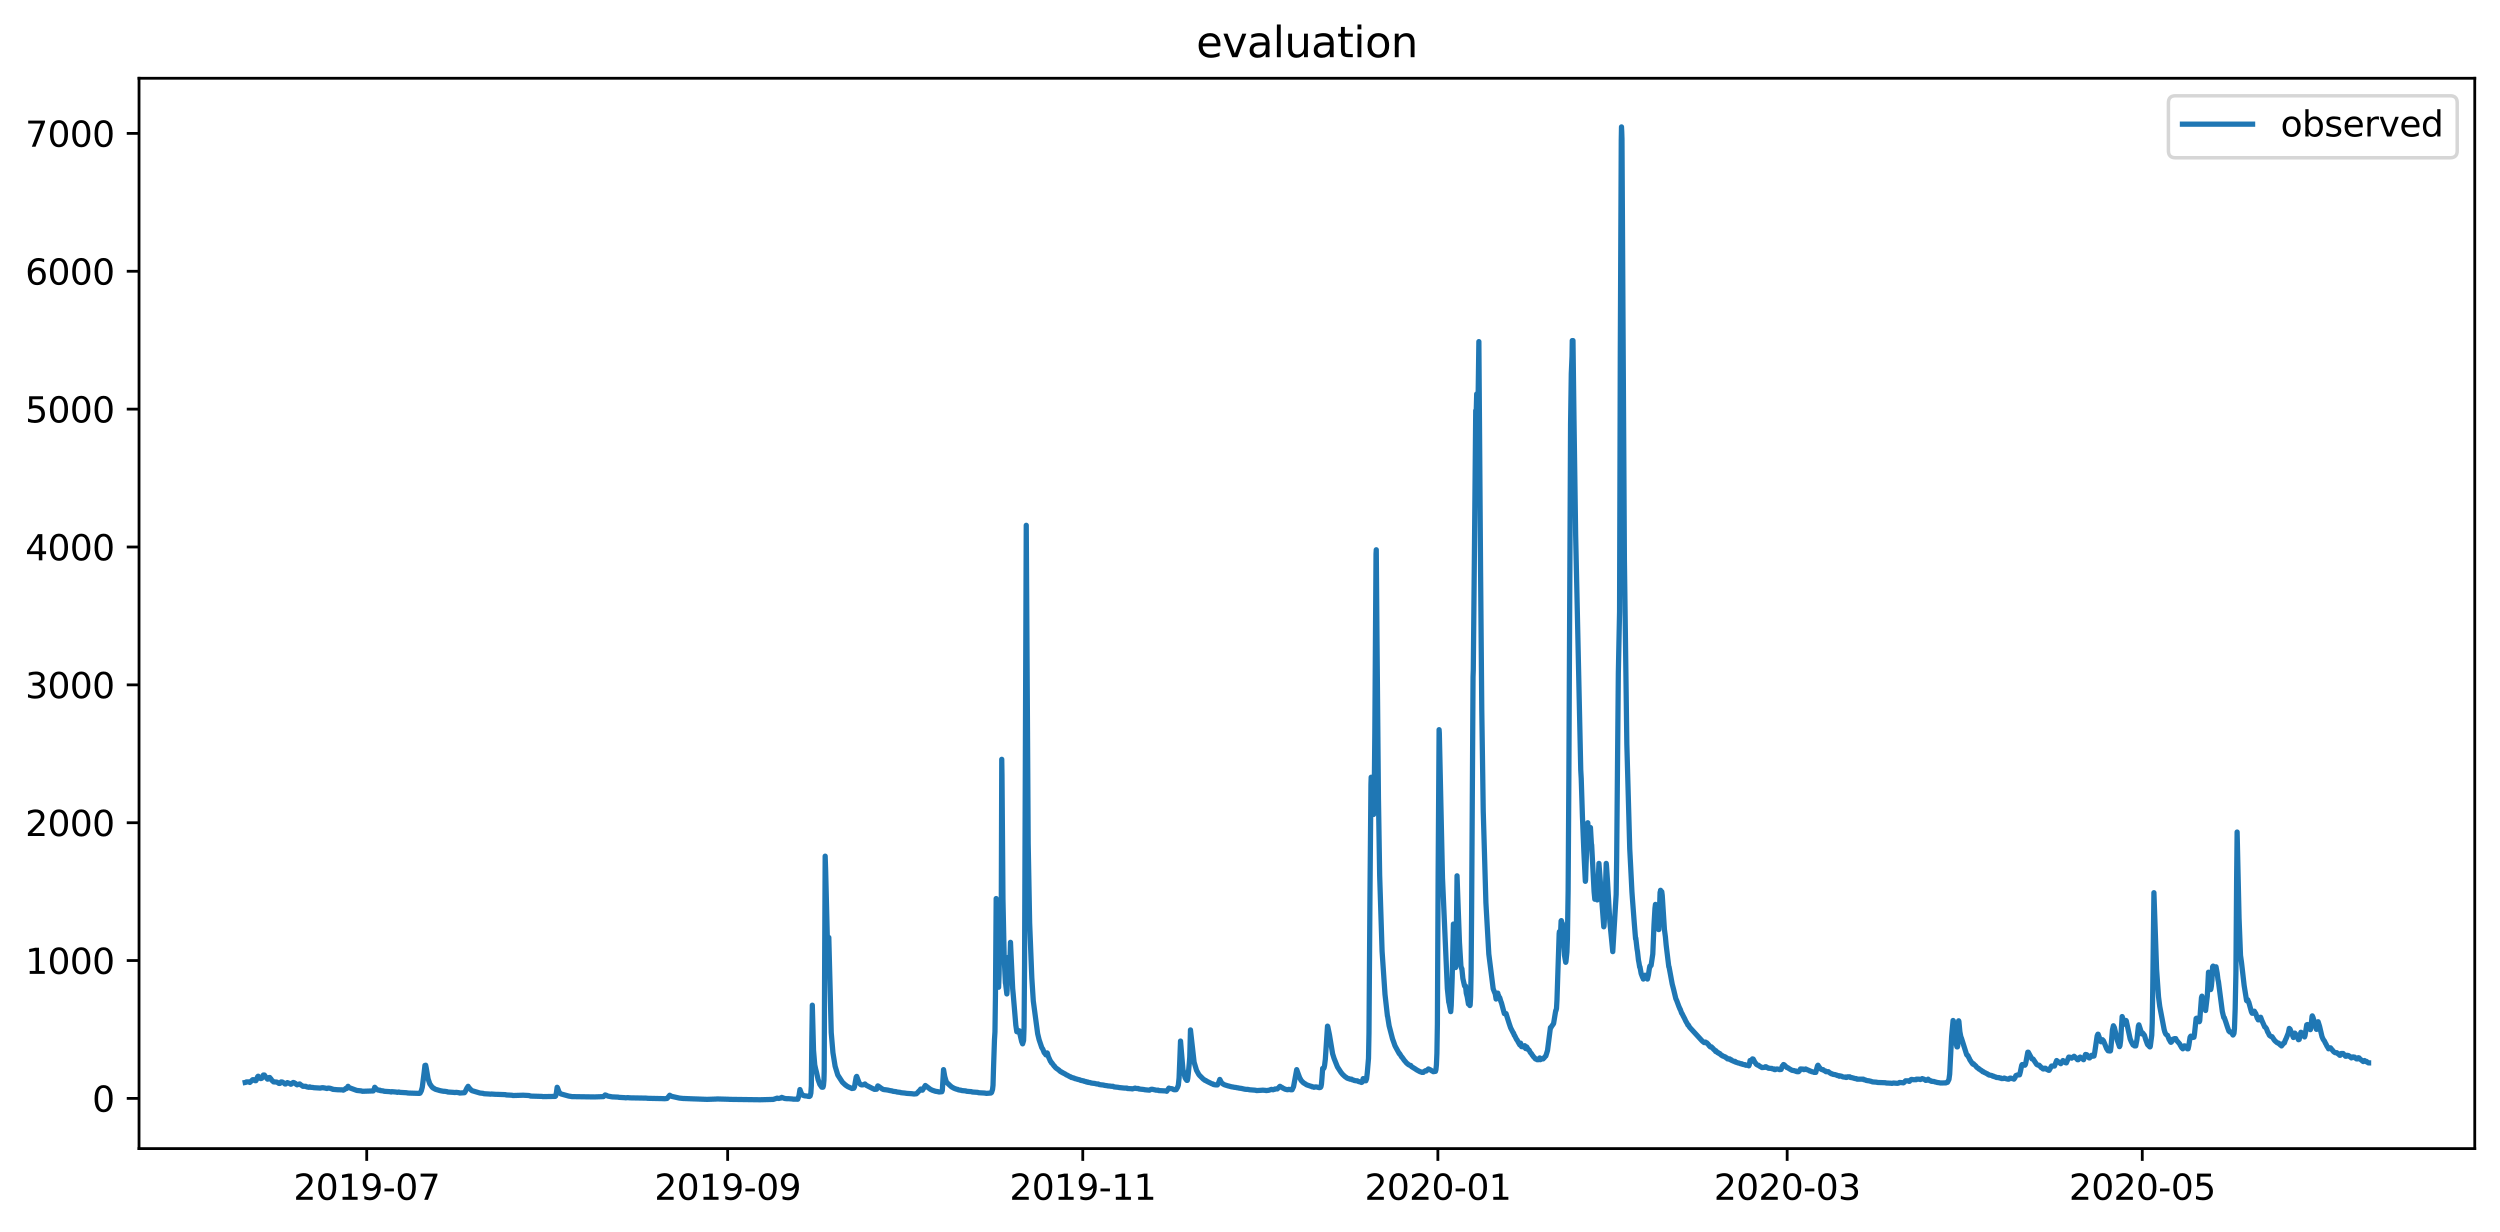 <?xml version="1.0" encoding="utf-8" standalone="no"?>
<!DOCTYPE svg PUBLIC "-//W3C//DTD SVG 1.1//EN"
  "http://www.w3.org/Graphics/SVG/1.1/DTD/svg11.dtd">
<svg xmlns:xlink="http://www.w3.org/1999/xlink" width="712.96pt" height="351.436pt" viewBox="0 0 712.96 351.436" xmlns="http://www.w3.org/2000/svg" version="1.1">
 <defs>
  <style type="text/css">*{stroke-linejoin: round; stroke-linecap: butt}</style>
 </defs>
 <g id="figure_1">
  <g id="patch_1">
   <path d="M 0 351.436 
L 712.96 351.436 
L 712.96 0 
L 0 0 
z
" style="fill: #ffffff"/>
  </g>
  <g id="axes_1">
   <g id="patch_2">
    <path d="M 39.65 327.558 
L 705.76 327.558 
L 705.76 22.318 
L 39.65 22.318 
z
" style="fill: #ffffff"/>
   </g>
   <g id="matplotlib.axis_1">
    <g id="xtick_1">
     <g id="line2d_1">
      <defs>
       <path id="m4949454d71" d="M 0 0 
L 0 3.5 
" style="stroke: #000000; stroke-width: 0.8"/>
      </defs>
      <g>
       <use xlink:href="#m4949454d71" x="104.584" y="327.558" style="stroke: #000000; stroke-width: 0.8"/>
      </g>
     </g>
     <g id="text_1">
      <!-- 2019-07 -->
      <g transform="translate(83.693 342.157) scale(0.1 -0.1)">
       <defs>
        <path id="DejaVuSans-32" d="M 1228 531 
L 3431 531 
L 3431 0 
L 469 0 
L 469 531 
Q 828 903 1448 1529 
Q 2069 2156 2228 2338 
Q 2531 2678 2651 2914 
Q 2772 3150 2772 3378 
Q 2772 3750 2511 3984 
Q 2250 4219 1831 4219 
Q 1534 4219 1204 4116 
Q 875 4013 500 3803 
L 500 4441 
Q 881 4594 1212 4672 
Q 1544 4750 1819 4750 
Q 2544 4750 2975 4387 
Q 3406 4025 3406 3419 
Q 3406 3131 3298 2873 
Q 3191 2616 2906 2266 
Q 2828 2175 2409 1742 
Q 1991 1309 1228 531 
z
" transform="scale(0.016)"/>
        <path id="DejaVuSans-30" d="M 2034 4250 
Q 1547 4250 1301 3770 
Q 1056 3291 1056 2328 
Q 1056 1369 1301 889 
Q 1547 409 2034 409 
Q 2525 409 2770 889 
Q 3016 1369 3016 2328 
Q 3016 3291 2770 3770 
Q 2525 4250 2034 4250 
z
M 2034 4750 
Q 2819 4750 3233 4129 
Q 3647 3509 3647 2328 
Q 3647 1150 3233 529 
Q 2819 -91 2034 -91 
Q 1250 -91 836 529 
Q 422 1150 422 2328 
Q 422 3509 836 4129 
Q 1250 4750 2034 4750 
z
" transform="scale(0.016)"/>
        <path id="DejaVuSans-31" d="M 794 531 
L 1825 531 
L 1825 4091 
L 703 3866 
L 703 4441 
L 1819 4666 
L 2450 4666 
L 2450 531 
L 3481 531 
L 3481 0 
L 794 0 
L 794 531 
z
" transform="scale(0.016)"/>
        <path id="DejaVuSans-39" d="M 703 97 
L 703 672 
Q 941 559 1184 500 
Q 1428 441 1663 441 
Q 2288 441 2617 861 
Q 2947 1281 2994 2138 
Q 2813 1869 2534 1725 
Q 2256 1581 1919 1581 
Q 1219 1581 811 2004 
Q 403 2428 403 3163 
Q 403 3881 828 4315 
Q 1253 4750 1959 4750 
Q 2769 4750 3195 4129 
Q 3622 3509 3622 2328 
Q 3622 1225 3098 567 
Q 2575 -91 1691 -91 
Q 1453 -91 1209 -44 
Q 966 3 703 97 
z
M 1959 2075 
Q 2384 2075 2632 2365 
Q 2881 2656 2881 3163 
Q 2881 3666 2632 3958 
Q 2384 4250 1959 4250 
Q 1534 4250 1286 3958 
Q 1038 3666 1038 3163 
Q 1038 2656 1286 2365 
Q 1534 2075 1959 2075 
z
" transform="scale(0.016)"/>
        <path id="DejaVuSans-2d" d="M 313 2009 
L 1997 2009 
L 1997 1497 
L 313 1497 
L 313 2009 
z
" transform="scale(0.016)"/>
        <path id="DejaVuSans-37" d="M 525 4666 
L 3525 4666 
L 3525 4397 
L 1831 0 
L 1172 0 
L 2766 4134 
L 525 4134 
L 525 4666 
z
" transform="scale(0.016)"/>
       </defs>
       <use xlink:href="#DejaVuSans-32"/>
       <use xlink:href="#DejaVuSans-30" x="63.623"/>
       <use xlink:href="#DejaVuSans-31" x="127.246"/>
       <use xlink:href="#DejaVuSans-39" x="190.869"/>
       <use xlink:href="#DejaVuSans-2d" x="254.492"/>
       <use xlink:href="#DejaVuSans-30" x="290.576"/>
       <use xlink:href="#DejaVuSans-37" x="354.199"/>
      </g>
     </g>
    </g>
    <g id="xtick_2">
     <g id="line2d_2">
      <g>
       <use xlink:href="#m4949454d71" x="207.516" y="327.558" style="stroke: #000000; stroke-width: 0.8"/>
      </g>
     </g>
     <g id="text_2">
      <!-- 2019-09 -->
      <g transform="translate(186.625 342.157) scale(0.1 -0.1)">
       <use xlink:href="#DejaVuSans-32"/>
       <use xlink:href="#DejaVuSans-30" x="63.623"/>
       <use xlink:href="#DejaVuSans-31" x="127.246"/>
       <use xlink:href="#DejaVuSans-39" x="190.869"/>
       <use xlink:href="#DejaVuSans-2d" x="254.492"/>
       <use xlink:href="#DejaVuSans-30" x="290.576"/>
       <use xlink:href="#DejaVuSans-39" x="354.199"/>
      </g>
     </g>
    </g>
    <g id="xtick_3">
     <g id="line2d_3">
      <g>
       <use xlink:href="#m4949454d71" x="308.788" y="327.558" style="stroke: #000000; stroke-width: 0.8"/>
      </g>
     </g>
     <g id="text_3">
      <!-- 2019-11 -->
      <g transform="translate(287.896 342.157) scale(0.1 -0.1)">
       <use xlink:href="#DejaVuSans-32"/>
       <use xlink:href="#DejaVuSans-30" x="63.623"/>
       <use xlink:href="#DejaVuSans-31" x="127.246"/>
       <use xlink:href="#DejaVuSans-39" x="190.869"/>
       <use xlink:href="#DejaVuSans-2d" x="254.492"/>
       <use xlink:href="#DejaVuSans-31" x="290.576"/>
       <use xlink:href="#DejaVuSans-31" x="354.199"/>
      </g>
     </g>
    </g>
    <g id="xtick_4">
     <g id="line2d_4">
      <g>
       <use xlink:href="#m4949454d71" x="410.059" y="327.558" style="stroke: #000000; stroke-width: 0.8"/>
      </g>
     </g>
     <g id="text_4">
      <!-- 2020-01 -->
      <g transform="translate(389.168 342.157) scale(0.1 -0.1)">
       <use xlink:href="#DejaVuSans-32"/>
       <use xlink:href="#DejaVuSans-30" x="63.623"/>
       <use xlink:href="#DejaVuSans-32" x="127.246"/>
       <use xlink:href="#DejaVuSans-30" x="190.869"/>
       <use xlink:href="#DejaVuSans-2d" x="254.492"/>
       <use xlink:href="#DejaVuSans-30" x="290.576"/>
       <use xlink:href="#DejaVuSans-31" x="354.199"/>
      </g>
     </g>
    </g>
    <g id="xtick_5">
     <g id="line2d_5">
      <g>
       <use xlink:href="#m4949454d71" x="509.671" y="327.558" style="stroke: #000000; stroke-width: 0.8"/>
      </g>
     </g>
     <g id="text_5">
      <!-- 2020-03 -->
      <g transform="translate(488.779 342.157) scale(0.1 -0.1)">
       <defs>
        <path id="DejaVuSans-33" d="M 2597 2516 
Q 3050 2419 3304 2112 
Q 3559 1806 3559 1356 
Q 3559 666 3084 287 
Q 2609 -91 1734 -91 
Q 1441 -91 1130 -33 
Q 819 25 488 141 
L 488 750 
Q 750 597 1062 519 
Q 1375 441 1716 441 
Q 2309 441 2620 675 
Q 2931 909 2931 1356 
Q 2931 1769 2642 2001 
Q 2353 2234 1838 2234 
L 1294 2234 
L 1294 2753 
L 1863 2753 
Q 2328 2753 2575 2939 
Q 2822 3125 2822 3475 
Q 2822 3834 2567 4026 
Q 2313 4219 1838 4219 
Q 1578 4219 1281 4162 
Q 984 4106 628 3988 
L 628 4550 
Q 988 4650 1302 4700 
Q 1616 4750 1894 4750 
Q 2613 4750 3031 4423 
Q 3450 4097 3450 3541 
Q 3450 3153 3228 2886 
Q 3006 2619 2597 2516 
z
" transform="scale(0.016)"/>
       </defs>
       <use xlink:href="#DejaVuSans-32"/>
       <use xlink:href="#DejaVuSans-30" x="63.623"/>
       <use xlink:href="#DejaVuSans-32" x="127.246"/>
       <use xlink:href="#DejaVuSans-30" x="190.869"/>
       <use xlink:href="#DejaVuSans-2d" x="254.492"/>
       <use xlink:href="#DejaVuSans-30" x="290.576"/>
       <use xlink:href="#DejaVuSans-33" x="354.199"/>
      </g>
     </g>
    </g>
    <g id="xtick_6">
     <g id="line2d_6">
      <g>
       <use xlink:href="#m4949454d71" x="610.942" y="327.558" style="stroke: #000000; stroke-width: 0.8"/>
      </g>
     </g>
     <g id="text_6">
      <!-- 2020-05 -->
      <g transform="translate(590.051 342.157) scale(0.1 -0.1)">
       <defs>
        <path id="DejaVuSans-35" d="M 691 4666 
L 3169 4666 
L 3169 4134 
L 1269 4134 
L 1269 2991 
Q 1406 3038 1543 3061 
Q 1681 3084 1819 3084 
Q 2600 3084 3056 2656 
Q 3513 2228 3513 1497 
Q 3513 744 3044 326 
Q 2575 -91 1722 -91 
Q 1428 -91 1123 -41 
Q 819 9 494 109 
L 494 744 
Q 775 591 1075 516 
Q 1375 441 1709 441 
Q 2250 441 2565 725 
Q 2881 1009 2881 1497 
Q 2881 1984 2565 2268 
Q 2250 2553 1709 2553 
Q 1456 2553 1204 2497 
Q 953 2441 691 2322 
L 691 4666 
z
" transform="scale(0.016)"/>
       </defs>
       <use xlink:href="#DejaVuSans-32"/>
       <use xlink:href="#DejaVuSans-30" x="63.623"/>
       <use xlink:href="#DejaVuSans-32" x="127.246"/>
       <use xlink:href="#DejaVuSans-30" x="190.869"/>
       <use xlink:href="#DejaVuSans-2d" x="254.492"/>
       <use xlink:href="#DejaVuSans-30" x="290.576"/>
       <use xlink:href="#DejaVuSans-35" x="354.199"/>
      </g>
     </g>
    </g>
   </g>
   <g id="matplotlib.axis_2">
    <g id="ytick_1">
     <g id="line2d_7">
      <defs>
       <path id="m6055f31093" d="M 0 0 
L -3.5 0 
" style="stroke: #000000; stroke-width: 0.8"/>
      </defs>
      <g>
       <use xlink:href="#m6055f31093" x="39.65" y="313.251" style="stroke: #000000; stroke-width: 0.8"/>
      </g>
     </g>
     <g id="text_7">
      <!-- 0 -->
      <g transform="translate(26.288 317.05) scale(0.1 -0.1)">
       <use xlink:href="#DejaVuSans-30"/>
      </g>
     </g>
    </g>
    <g id="ytick_2">
     <g id="line2d_8">
      <g>
       <use xlink:href="#m6055f31093" x="39.65" y="273.937" style="stroke: #000000; stroke-width: 0.8"/>
      </g>
     </g>
     <g id="text_8">
      <!-- 1000 -->
      <g transform="translate(7.2 277.736) scale(0.1 -0.1)">
       <use xlink:href="#DejaVuSans-31"/>
       <use xlink:href="#DejaVuSans-30" x="63.623"/>
       <use xlink:href="#DejaVuSans-30" x="127.246"/>
       <use xlink:href="#DejaVuSans-30" x="190.869"/>
      </g>
     </g>
    </g>
    <g id="ytick_3">
     <g id="line2d_9">
      <g>
       <use xlink:href="#m6055f31093" x="39.65" y="234.623" style="stroke: #000000; stroke-width: 0.8"/>
      </g>
     </g>
     <g id="text_9">
      <!-- 2000 -->
      <g transform="translate(7.2 238.422) scale(0.1 -0.1)">
       <use xlink:href="#DejaVuSans-32"/>
       <use xlink:href="#DejaVuSans-30" x="63.623"/>
       <use xlink:href="#DejaVuSans-30" x="127.246"/>
       <use xlink:href="#DejaVuSans-30" x="190.869"/>
      </g>
     </g>
    </g>
    <g id="ytick_4">
     <g id="line2d_10">
      <g>
       <use xlink:href="#m6055f31093" x="39.65" y="195.309" style="stroke: #000000; stroke-width: 0.8"/>
      </g>
     </g>
     <g id="text_10">
      <!-- 3000 -->
      <g transform="translate(7.2 199.108) scale(0.1 -0.1)">
       <use xlink:href="#DejaVuSans-33"/>
       <use xlink:href="#DejaVuSans-30" x="63.623"/>
       <use xlink:href="#DejaVuSans-30" x="127.246"/>
       <use xlink:href="#DejaVuSans-30" x="190.869"/>
      </g>
     </g>
    </g>
    <g id="ytick_5">
     <g id="line2d_11">
      <g>
       <use xlink:href="#m6055f31093" x="39.65" y="155.995" style="stroke: #000000; stroke-width: 0.8"/>
      </g>
     </g>
     <g id="text_11">
      <!-- 4000 -->
      <g transform="translate(7.2 159.794) scale(0.1 -0.1)">
       <defs>
        <path id="DejaVuSans-34" d="M 2419 4116 
L 825 1625 
L 2419 1625 
L 2419 4116 
z
M 2253 4666 
L 3047 4666 
L 3047 1625 
L 3713 1625 
L 3713 1100 
L 3047 1100 
L 3047 0 
L 2419 0 
L 2419 1100 
L 313 1100 
L 313 1709 
L 2253 4666 
z
" transform="scale(0.016)"/>
       </defs>
       <use xlink:href="#DejaVuSans-34"/>
       <use xlink:href="#DejaVuSans-30" x="63.623"/>
       <use xlink:href="#DejaVuSans-30" x="127.246"/>
       <use xlink:href="#DejaVuSans-30" x="190.869"/>
      </g>
     </g>
    </g>
    <g id="ytick_6">
     <g id="line2d_12">
      <g>
       <use xlink:href="#m6055f31093" x="39.65" y="116.68" style="stroke: #000000; stroke-width: 0.8"/>
      </g>
     </g>
     <g id="text_12">
      <!-- 5000 -->
      <g transform="translate(7.2 120.48) scale(0.1 -0.1)">
       <use xlink:href="#DejaVuSans-35"/>
       <use xlink:href="#DejaVuSans-30" x="63.623"/>
       <use xlink:href="#DejaVuSans-30" x="127.246"/>
       <use xlink:href="#DejaVuSans-30" x="190.869"/>
      </g>
     </g>
    </g>
    <g id="ytick_7">
     <g id="line2d_13">
      <g>
       <use xlink:href="#m6055f31093" x="39.65" y="77.366" style="stroke: #000000; stroke-width: 0.8"/>
      </g>
     </g>
     <g id="text_13">
      <!-- 6000 -->
      <g transform="translate(7.2 81.166) scale(0.1 -0.1)">
       <defs>
        <path id="DejaVuSans-36" d="M 2113 2584 
Q 1688 2584 1439 2293 
Q 1191 2003 1191 1497 
Q 1191 994 1439 701 
Q 1688 409 2113 409 
Q 2538 409 2786 701 
Q 3034 994 3034 1497 
Q 3034 2003 2786 2293 
Q 2538 2584 2113 2584 
z
M 3366 4563 
L 3366 3988 
Q 3128 4100 2886 4159 
Q 2644 4219 2406 4219 
Q 1781 4219 1451 3797 
Q 1122 3375 1075 2522 
Q 1259 2794 1537 2939 
Q 1816 3084 2150 3084 
Q 2853 3084 3261 2657 
Q 3669 2231 3669 1497 
Q 3669 778 3244 343 
Q 2819 -91 2113 -91 
Q 1303 -91 875 529 
Q 447 1150 447 2328 
Q 447 3434 972 4092 
Q 1497 4750 2381 4750 
Q 2619 4750 2861 4703 
Q 3103 4656 3366 4563 
z
" transform="scale(0.016)"/>
       </defs>
       <use xlink:href="#DejaVuSans-36"/>
       <use xlink:href="#DejaVuSans-30" x="63.623"/>
       <use xlink:href="#DejaVuSans-30" x="127.246"/>
       <use xlink:href="#DejaVuSans-30" x="190.869"/>
      </g>
     </g>
    </g>
    <g id="ytick_8">
     <g id="line2d_14">
      <g>
       <use xlink:href="#m6055f31093" x="39.65" y="38.052" style="stroke: #000000; stroke-width: 0.8"/>
      </g>
     </g>
     <g id="text_14">
      <!-- 7000 -->
      <g transform="translate(7.2 41.851) scale(0.1 -0.1)">
       <use xlink:href="#DejaVuSans-37"/>
       <use xlink:href="#DejaVuSans-30" x="63.623"/>
       <use xlink:href="#DejaVuSans-30" x="127.246"/>
       <use xlink:href="#DejaVuSans-30" x="190.869"/>
      </g>
     </g>
    </g>
   </g>
   <g id="line2d_15">
    <path d="M 69.928 308.699 
L 70.135 308.659 
L 70.274 308.541 
L 71.104 308.541 
L 71.242 308.699 
L 72.072 307.912 
L 72.418 307.912 
L 72.626 308.109 
L 72.764 308.197 
L 72.971 308.197 
L 73.11 307.961 
L 73.456 307.087 
L 73.594 306.929 
L 73.663 306.929 
L 73.94 307.283 
L 74.355 307.598 
L 74.632 307.519 
L 74.77 307.283 
L 75.116 306.576 
L 75.393 306.576 
L 75.738 307.087 
L 76.015 307.44 
L 76.292 307.755 
L 76.361 307.755 
L 76.638 307.323 
L 76.914 307.283 
L 77.122 307.598 
L 77.191 307.598 
L 77.537 308.109 
L 77.744 308.266 
L 78.021 308.541 
L 78.92 308.581 
L 79.128 308.699 
L 79.266 308.777 
L 79.543 308.974 
L 79.82 308.974 
L 80.166 308.541 
L 80.511 308.581 
L 80.65 308.699 
L 80.788 308.738 
L 80.996 308.885 
L 81.272 309.131 
L 81.48 309.131 
L 81.757 308.856 
L 81.895 308.816 
L 81.964 308.738 
L 82.033 308.816 
L 82.448 308.915 
L 82.933 309.21 
L 83.14 309.131 
L 83.348 308.885 
L 83.624 308.699 
L 83.901 308.777 
L 84.178 308.974 
L 84.247 308.974 
L 84.454 309.21 
L 84.731 309.377 
L 84.939 309.288 
L 85.423 309.131 
L 85.492 309.131 
L 85.63 309.288 
L 85.769 309.377 
L 86.115 309.593 
L 86.391 309.799 
L 87.221 309.799 
L 87.429 309.957 
L 87.775 310.016 
L 87.982 310.075 
L 88.19 310.075 
L 88.328 309.957 
L 88.536 310.075 
L 89.297 310.134 
L 89.504 310.192 
L 90.957 310.281 
L 91.303 310.31 
L 91.718 310.222 
L 92.064 310.192 
L 92.617 310.281 
L 93.24 310.428 
L 93.378 310.34 
L 93.724 310.31 
L 94.139 310.369 
L 94.346 310.428 
L 94.485 310.487 
L 94.692 310.546 
L 94.761 310.546 
L 94.9 310.664 
L 96.007 310.753 
L 96.352 310.782 
L 97.667 310.812 
L 97.874 310.9 
L 98.082 310.812 
L 98.358 310.635 
L 98.566 310.428 
L 98.843 310.428 
L 99.258 309.799 
L 99.534 310.163 
L 101.541 310.9 
L 101.817 310.989 
L 102.163 311.018 
L 103.062 311.112 
L 103.339 311.219 
L 106.452 311.115 
L 106.729 310.546 
L 106.867 310.075 
L 107.42 310.664 
L 107.49 310.664 
L 107.628 310.782 
L 107.766 310.841 
L 107.974 310.9 
L 108.32 310.9 
L 108.458 311.018 
L 109.288 311.112 
L 109.565 311.219 
L 111.156 311.321 
L 111.571 311.423 
L 111.709 311.321 
L 112.885 311.423 
L 113.369 311.525 
L 113.508 311.449 
L 113.784 311.423 
L 114.061 311.525 
L 115.86 311.624 
L 116.413 311.718 
L 119.388 311.812 
L 119.664 311.812 
L 119.803 311.741 
L 120.148 311.092 
L 120.425 310.075 
L 120.979 305.681 
L 121.186 303.843 
L 121.255 304.02 
L 121.324 303.902 
L 121.394 303.784 
L 121.532 304.443 
L 122.085 307.676 
L 122.57 309.092 
L 123.261 310.075 
L 123.331 310.075 
L 123.538 310.31 
L 123.676 310.31 
L 123.884 310.487 
L 124.23 310.664 
L 125.06 310.9 
L 125.337 310.989 
L 125.89 311.112 
L 126.513 311.219 
L 126.789 311.219 
L 127.481 311.321 
L 127.689 311.423 
L 129.28 311.525 
L 129.695 311.574 
L 130.11 311.525 
L 130.94 311.624 
L 131.078 311.718 
L 132.462 311.624 
L 132.669 311.321 
L 133.153 310.31 
L 133.499 309.799 
L 133.568 309.957 
L 133.983 310.458 
L 134.537 311.018 
L 136.889 311.718 
L 137.788 311.812 
L 137.996 311.907 
L 139.517 311.997 
L 139.932 312.042 
L 140.14 311.997 
L 141.385 312.087 
L 141.731 312.087 
L 144.152 312.174 
L 144.36 312.26 
L 146.02 312.343 
L 146.227 312.426 
L 149.063 312.343 
L 149.271 312.343 
L 150.862 312.426 
L 151.346 312.587 
L 154.597 312.68 
L 154.805 312.736 
L 158.333 312.68 
L 158.471 312.547 
L 158.679 311.619 
L 158.886 310.075 
L 158.955 310.134 
L 159.44 311.449 
L 159.855 311.907 
L 160.062 311.997 
L 162.207 312.587 
L 162.829 312.68 
L 163.037 312.736 
L 169.608 312.829 
L 169.954 312.811 
L 172.099 312.736 
L 172.306 312.547 
L 172.583 312.26 
L 172.929 312.364 
L 173.344 312.587 
L 174.589 312.811 
L 176.318 312.886 
L 176.526 312.952 
L 178.186 313.04 
L 178.394 313.09 
L 179.016 313.023 
L 179.708 313.09 
L 184.412 313.172 
L 184.619 313.22 
L 189.185 313.314 
L 189.461 313.345 
L 190.222 313.267 
L 190.43 313.04 
L 190.983 312.343 
L 191.26 312.508 
L 191.537 312.661 
L 193.75 313.157 
L 194.788 313.267 
L 195.341 313.283 
L 197.97 313.39 
L 198.523 313.404 
L 201.152 313.508 
L 201.705 313.522 
L 204.196 313.434 
L 204.542 313.404 
L 207.724 313.493 
L 208.069 313.522 
L 216.37 313.629 
L 216.924 313.629 
L 220.521 313.535 
L 221.628 313.172 
L 222.043 313.283 
L 222.527 313.157 
L 222.804 313.123 
L 222.942 312.952 
L 223.772 313.267 
L 224.533 313.345 
L 224.671 313.314 
L 225.916 313.404 
L 226.193 313.463 
L 227.507 313.478 
L 227.853 312.504 
L 228.13 310.723 
L 228.545 311.859 
L 228.96 312.343 
L 229.444 312.508 
L 230.205 312.587 
L 230.413 312.661 
L 230.828 312.699 
L 231.035 312.547 
L 231.243 311.74 
L 231.381 309.622 
L 231.52 296.108 
L 231.658 286.663 
L 232.004 299.519 
L 232.35 303.686 
L 232.626 304.944 
L 232.834 305.73 
L 233.318 307.922 
L 233.802 309.249 
L 234.356 310.045 
L 234.632 310.075 
L 234.702 310.045 
L 234.84 309.554 
L 234.978 308.07 
L 235.048 305.544 
L 235.186 272.068 
L 235.324 244.164 
L 235.463 248.292 
L 235.808 262.249 
L 236.154 276.53 
L 236.223 274.643 
L 236.362 267.36 
L 237.054 294.457 
L 237.538 300.197 
L 238.16 304.069 
L 238.921 306.576 
L 240.236 308.62 
L 241.066 309.406 
L 241.135 309.406 
L 241.273 309.563 
L 241.827 309.917 
L 242.726 310.31 
L 242.795 310.31 
L 242.933 310.428 
L 243.487 310.34 
L 243.694 309.947 
L 243.902 308.659 
L 244.179 307.136 
L 244.317 306.969 
L 245.009 308.816 
L 245.147 308.974 
L 245.424 309.288 
L 245.562 309.347 
L 245.77 309.406 
L 246.254 309.347 
L 246.669 309.131 
L 246.807 309.288 
L 247.084 309.524 
L 249.09 310.546 
L 249.228 310.546 
L 249.367 310.664 
L 249.989 310.635 
L 250.128 310.251 
L 250.335 309.681 
L 250.473 309.74 
L 251.58 310.546 
L 251.649 310.546 
L 251.788 310.664 
L 252.203 310.753 
L 252.549 310.782 
L 253.171 310.871 
L 253.794 311.018 
L 254.416 311.112 
L 254.624 311.219 
L 255.523 311.321 
L 255.8 311.423 
L 256.699 311.525 
L 256.976 311.624 
L 258.013 311.718 
L 258.567 311.812 
L 260.02 311.907 
L 260.642 311.997 
L 261.334 311.929 
L 261.749 311.525 
L 262.095 311.139 
L 262.233 311.042 
L 262.579 310.576 
L 262.925 310.9 
L 263.063 310.9 
L 263.893 309.563 
L 265.346 310.664 
L 265.484 310.723 
L 265.83 310.9 
L 266.799 311.219 
L 267.49 311.321 
L 267.767 311.423 
L 268.597 311.346 
L 268.736 310.953 
L 269.081 305.042 
L 269.151 305.435 
L 269.427 307.008 
L 269.842 308.423 
L 270.119 308.856 
L 270.257 308.944 
L 270.465 309.131 
L 270.742 309.406 
L 271.364 309.957 
L 272.056 310.34 
L 272.263 310.428 
L 272.402 310.487 
L 272.609 310.546 
L 272.748 310.605 
L 272.955 310.664 
L 273.094 310.664 
L 273.232 310.782 
L 273.647 310.871 
L 273.993 310.9 
L 274.131 310.959 
L 274.339 311.018 
L 275.445 311.112 
L 275.653 311.219 
L 277.037 311.321 
L 277.244 311.423 
L 278.835 311.525 
L 279.043 311.624 
L 280.772 311.718 
L 281.325 311.812 
L 282.57 311.718 
L 282.778 311.55 
L 283.055 310.694 
L 283.193 309.504 
L 283.331 304.767 
L 283.608 296.511 
L 283.746 294.28 
L 283.885 284.078 
L 284.092 256.254 
L 284.715 281.306 
L 284.784 281.552 
L 284.922 277.729 
L 285.199 259.89 
L 285.476 264.903 
L 285.545 259.005 
L 285.683 216.546 
L 285.753 221.067 
L 286.029 256.548 
L 286.375 273.06 
L 286.721 280.314 
L 286.79 280.569 
L 287.136 283.459 
L 287.205 282.515 
L 287.413 273.06 
L 287.482 274.24 
L 287.689 279.164 
L 287.759 278.653 
L 287.897 276.146 
L 287.966 276.058 
L 288.174 268.736 
L 288.243 270.308 
L 288.796 281.916 
L 288.935 283.341 
L 289.695 292.364 
L 289.972 294.221 
L 290.318 294.31 
L 290.456 293.956 
L 290.664 293.956 
L 291.356 297.032 
L 291.632 297.691 
L 291.909 296.737 
L 292.047 292.875 
L 292.186 275.301 
L 292.67 149.81 
L 292.739 161.506 
L 293.223 240.528 
L 293.638 263.232 
L 294.261 278.908 
L 294.676 285.444 
L 295.921 294.781 
L 296.336 296.511 
L 297.097 298.762 
L 297.374 299.175 
L 297.789 300.207 
L 298.066 300.511 
L 298.273 300.836 
L 298.342 300.836 
L 298.619 300.266 
L 298.688 300.325 
L 298.965 301.288 
L 299.587 302.683 
L 299.657 302.683 
L 299.864 303.116 
L 299.933 303.067 
L 300.625 304.02 
L 300.694 304.02 
L 300.902 304.335 
L 301.178 304.6 
L 302.078 305.239 
L 302.216 305.435 
L 302.354 305.485 
L 302.493 305.632 
L 302.7 305.681 
L 302.839 305.829 
L 303.046 305.878 
L 303.185 306.025 
L 303.392 306.074 
L 303.6 306.222 
L 303.807 306.3 
L 304.153 306.576 
L 304.36 306.615 
L 304.637 306.782 
L 305.191 307.087 
L 305.329 307.087 
L 305.536 307.283 
L 305.882 307.323 
L 306.09 307.44 
L 306.297 307.44 
L 306.505 307.598 
L 306.92 307.676 
L 307.127 307.755 
L 307.404 307.834 
L 307.75 307.912 
L 307.958 307.961 
L 308.165 308.109 
L 308.511 308.138 
L 308.718 308.227 
L 308.995 308.227 
L 309.203 308.384 
L 309.618 308.423 
L 309.756 308.541 
L 310.102 308.541 
L 310.171 308.659 
L 310.24 308.581 
L 310.448 308.699 
L 310.932 308.738 
L 311.14 308.856 
L 311.831 308.944 
L 312.177 308.974 
L 312.454 309.052 
L 312.8 309.131 
L 313.215 309.131 
L 313.422 309.288 
L 314.045 309.377 
L 314.391 309.406 
L 314.737 309.446 
L 314.944 309.524 
L 315.221 309.563 
L 315.705 309.622 
L 315.913 309.681 
L 316.674 309.74 
L 316.881 309.799 
L 317.434 309.799 
L 317.642 309.957 
L 318.472 310.045 
L 318.818 310.075 
L 319.233 310.163 
L 319.579 310.192 
L 320.409 310.281 
L 320.755 310.31 
L 321.377 310.31 
L 321.516 310.428 
L 322.692 310.487 
L 322.899 310.546 
L 323.729 310.31 
L 323.937 310.399 
L 324.283 310.428 
L 324.629 310.428 
L 324.767 310.546 
L 325.459 310.635 
L 325.805 310.664 
L 326.289 310.723 
L 326.496 310.782 
L 327.465 310.871 
L 327.811 310.9 
L 328.226 310.664 
L 328.572 310.635 
L 329.194 310.782 
L 329.402 310.812 
L 329.609 310.9 
L 330.301 310.9 
L 330.439 311.018 
L 332.445 311.112 
L 332.722 311.219 
L 333.345 310.31 
L 333.621 310.428 
L 334.244 310.487 
L 334.59 310.664 
L 334.728 310.753 
L 335.074 310.782 
L 335.42 310.753 
L 335.835 310.045 
L 336.042 309.455 
L 336.25 307.431 
L 336.458 302.31 
L 336.665 296.894 
L 337.357 305.042 
L 337.979 307.362 
L 338.187 307.755 
L 338.464 308.109 
L 338.602 308.109 
L 338.74 307.519 
L 338.879 306.251 
L 339.155 303.293 
L 339.294 301.524 
L 339.501 293.72 
L 340.539 302.91 
L 341.231 305.239 
L 341.853 306.379 
L 342.061 306.654 
L 343.167 307.755 
L 343.306 307.834 
L 343.652 308.109 
L 343.79 308.109 
L 343.928 308.227 
L 343.998 308.227 
L 344.205 308.384 
L 345.727 309.131 
L 345.934 309.131 
L 346.073 309.288 
L 346.557 309.377 
L 346.903 309.406 
L 347.18 309.406 
L 347.595 308.62 
L 347.871 307.834 
L 348.356 308.777 
L 348.771 309.131 
L 348.84 309.131 
L 349.047 309.288 
L 349.255 309.377 
L 350.223 309.681 
L 350.5 309.74 
L 350.707 309.799 
L 350.984 309.878 
L 351.33 309.957 
L 351.745 310.016 
L 351.953 310.075 
L 352.506 310.134 
L 352.714 310.192 
L 353.129 310.251 
L 353.336 310.31 
L 354.028 310.399 
L 354.65 310.546 
L 355.065 310.635 
L 355.342 310.664 
L 355.481 310.664 
L 355.757 310.664 
L 356.103 310.723 
L 356.311 310.782 
L 357.487 310.871 
L 357.832 310.9 
L 358.109 310.93 
L 358.317 311.018 
L 359.769 310.93 
L 360.115 310.9 
L 360.876 310.959 
L 361.084 311.018 
L 361.845 310.93 
L 362.606 310.664 
L 362.813 310.753 
L 363.09 310.782 
L 363.297 310.664 
L 363.505 310.664 
L 363.643 310.546 
L 364.266 310.546 
L 364.473 310.31 
L 364.612 310.251 
L 364.888 309.917 
L 365.027 309.799 
L 365.165 309.878 
L 365.442 310.075 
L 365.58 310.104 
L 365.857 310.31 
L 365.995 310.369 
L 366.341 310.546 
L 366.548 310.635 
L 367.171 310.782 
L 367.309 310.753 
L 367.517 310.664 
L 367.863 310.723 
L 368.07 310.782 
L 368.485 310.782 
L 368.9 309.907 
L 369.8 305.042 
L 370.146 306.025 
L 370.63 307.323 
L 371.114 308.197 
L 371.322 308.384 
L 371.598 308.699 
L 371.667 308.699 
L 371.806 308.856 
L 372.29 309.131 
L 372.497 309.288 
L 372.636 309.377 
L 373.881 309.799 
L 374.019 309.799 
L 374.227 309.957 
L 374.573 309.957 
L 374.711 310.075 
L 374.988 310.016 
L 375.195 309.957 
L 375.61 310.016 
L 375.818 310.075 
L 376.025 310.134 
L 376.233 310.192 
L 376.579 310.104 
L 376.717 309.878 
L 376.855 309.2 
L 376.994 307.558 
L 377.201 304.698 
L 377.34 304.649 
L 377.409 304.797 
L 377.478 304.747 
L 377.616 304.453 
L 377.755 303.794 
L 377.962 302.084 
L 378.585 292.639 
L 378.654 292.737 
L 379.138 295.096 
L 380.038 300.511 
L 380.176 300.954 
L 380.453 301.838 
L 381.421 304.276 
L 382.459 305.878 
L 382.597 306.025 
L 382.874 306.379 
L 383.358 306.831 
L 383.635 307.087 
L 383.773 307.136 
L 383.911 307.283 
L 383.98 307.283 
L 384.119 307.44 
L 384.326 307.519 
L 384.534 307.598 
L 384.811 307.637 
L 384.949 307.755 
L 385.433 307.755 
L 385.571 307.912 
L 385.987 308.011 
L 386.125 308.109 
L 386.54 308.197 
L 386.886 308.227 
L 387.093 308.227 
L 387.301 308.384 
L 387.578 308.463 
L 387.785 308.541 
L 388.062 308.541 
L 388.269 308.699 
L 388.408 308.62 
L 388.477 308.581 
L 388.754 307.598 
L 389.445 308.227 
L 389.514 308.227 
L 389.722 307.676 
L 389.929 305.927 
L 390.275 301.828 
L 390.414 294.565 
L 390.69 255.664 
L 390.967 223.721 
L 391.036 221.657 
L 391.382 227.849 
L 391.451 225.883 
L 391.728 232.272 
L 391.866 230.798 
L 392.074 209.273 
L 392.42 157.968 
L 392.489 156.789 
L 392.696 182.146 
L 393.112 227.652 
L 393.457 249.668 
L 394.149 271.291 
L 394.979 283.577 
L 395.671 289.729 
L 395.74 289.926 
L 396.155 292.54 
L 397.124 296.275 
L 397.539 297.415 
L 397.815 298.212 
L 397.954 298.487 
L 399.061 300.511 
L 399.13 300.443 
L 399.752 301.465 
L 399.821 301.465 
L 400.513 302.448 
L 400.79 302.742 
L 400.997 303.018 
L 401.343 303.352 
L 401.412 303.352 
L 401.62 303.588 
L 401.828 303.686 
L 401.966 303.784 
L 402.312 303.843 
L 402.519 304.168 
L 403.626 304.846 
L 403.764 304.944 
L 403.972 305.091 
L 404.594 305.435 
L 404.733 305.485 
L 404.94 305.632 
L 405.425 305.73 
L 405.494 305.829 
L 405.563 305.779 
L 405.77 305.829 
L 405.909 305.829 
L 406.047 305.632 
L 406.531 305.337 
L 406.67 305.435 
L 406.739 305.435 
L 406.877 305.239 
L 406.946 305.239 
L 407.154 305.042 
L 407.361 304.846 
L 407.777 305.042 
L 407.984 305.141 
L 408.122 305.239 
L 408.261 305.337 
L 408.399 305.435 
L 408.607 305.485 
L 408.745 305.632 
L 409.368 305.534 
L 409.506 305.042 
L 409.644 303.686 
L 409.783 300.384 
L 409.921 292.079 
L 410.128 249.865 
L 410.405 208.094 
L 410.474 209.077 
L 411.374 250.356 
L 412.757 281.926 
L 413.172 285.896 
L 413.241 286.004 
L 413.726 288.501 
L 413.864 286.771 
L 414.141 278.898 
L 414.486 263.527 
L 414.763 269.325 
L 415.109 275.93 
L 415.178 275.134 
L 415.317 266.672 
L 415.524 249.767 
L 415.87 259.497 
L 416.216 268.736 
L 416.631 275.517 
L 416.838 276.274 
L 416.908 276.274 
L 417.184 279.036 
L 417.668 281.179 
L 417.876 281.424 
L 417.945 281.188 
L 418.153 283.223 
L 418.429 284.284 
L 418.775 286.339 
L 418.983 286.447 
L 419.19 286.771 
L 419.26 286.663 
L 419.398 284.284 
L 419.536 277.424 
L 419.675 260.775 
L 420.09 193.056 
L 420.159 191.09 
L 420.435 162.391 
L 420.851 117.081 
L 420.92 120.227 
L 421.127 112.364 
L 421.335 118.064 
L 421.404 118.261 
L 421.473 117.769 
L 421.75 97.424 
L 422.234 162.489 
L 422.58 202.59 
L 422.995 231.289 
L 423.756 257.433 
L 424.586 272.077 
L 425.831 281.994 
L 426.315 283.223 
L 426.384 283.223 
L 426.661 284.914 
L 426.73 284.815 
L 426.938 283.223 
L 427.007 283.331 
L 427.145 283.223 
L 427.284 283.98 
L 427.353 283.872 
L 427.63 284.619 
L 427.699 284.52 
L 428.045 285.67 
L 428.183 285.975 
L 428.875 288.57 
L 429.013 289.061 
L 429.082 288.963 
L 429.221 288.963 
L 429.428 289.258 
L 429.497 289.061 
L 430.397 291.911 
L 430.812 293.13 
L 431.573 294.624 
L 431.642 294.624 
L 431.849 295.253 
L 431.918 295.253 
L 432.541 296.511 
L 432.61 296.511 
L 432.818 296.894 
L 432.956 297.18 
L 433.44 298.005 
L 433.648 297.484 
L 433.925 298.487 
L 434.063 298.487 
L 434.34 298.28 
L 434.616 298.624 
L 434.755 298.349 
L 434.824 298.212 
L 434.893 298.28 
L 435.1 299.037 
L 435.377 298.556 
L 435.516 298.762 
L 435.654 299.106 
L 435.723 299.106 
L 435.861 299.381 
L 436.069 299.45 
L 436.415 300.138 
L 436.761 300.511 
L 436.968 300.895 
L 437.107 301.022 
L 437.314 301.347 
L 437.729 301.769 
L 437.867 301.976 
L 438.213 302.035 
L 438.352 302.212 
L 438.698 302.212 
L 438.836 301.976 
L 438.905 302.094 
L 439.113 301.701 
L 439.251 302.212 
L 439.389 302.153 
L 439.597 301.907 
L 439.804 301.976 
L 440.081 301.976 
L 440.289 301.701 
L 440.358 301.701 
L 440.704 301.229 
L 440.842 301.16 
L 441.326 299.587 
L 442.156 293.052 
L 442.225 293.209 
L 442.433 292.796 
L 443.056 291.911 
L 443.54 288.963 
L 443.678 288.177 
L 443.747 288.177 
L 443.886 287.587 
L 444.024 285.14 
L 444.647 266.279 
L 444.716 265.689 
L 444.923 267.851 
L 444.992 267.458 
L 445.2 262.642 
L 445.269 262.544 
L 445.338 262.74 
L 445.477 263.92 
L 445.546 263.33 
L 445.684 264.706 
L 446.168 272.471 
L 446.514 274.436 
L 446.583 274.24 
L 446.86 271.488 
L 446.999 267.753 
L 447.206 254.091 
L 447.414 221.854 
L 447.898 120.915 
L 448.105 106.565 
L 448.313 101.651 
L 448.382 97.13 
L 448.451 97.719 
L 448.52 97.916 
L 448.59 97.13 
L 448.866 118.851 
L 449.35 152.562 
L 449.835 174.775 
L 450.803 219.593 
L 450.941 222.05 
L 451.287 232.96 
L 451.702 243.083 
L 452.048 250.16 
L 452.117 251.339 
L 452.187 250.946 
L 452.325 246.425 
L 452.809 234.631 
L 453.224 239.742 
L 453.293 239.545 
L 453.57 236.007 
L 453.847 240.724 
L 453.916 240.921 
L 454.608 254.288 
L 454.815 256.45 
L 454.884 256.254 
L 455.023 254.681 
L 455.161 255.467 
L 455.299 255.074 
L 455.507 256.647 
L 455.576 256.155 
L 455.991 246.228 
L 457.375 264.313 
L 457.444 264.116 
L 457.651 260.185 
L 458.066 246.228 
L 458.136 246.818 
L 458.412 250.946 
L 459.104 262.937 
L 459.934 271.389 
L 460.903 255.074 
L 461.041 245.442 
L 461.525 191.877 
L 461.871 174.48 
L 462.079 100.864 
L 462.355 40.026 
L 462.424 36.193 
L 462.494 37.569 
L 462.563 39.633 
L 462.84 89.07 
L 463.255 159.737 
L 463.946 212.222 
L 464.776 242.1 
L 465.053 247.408 
L 465.399 254.288 
L 465.537 256.254 
L 466.091 263.527 
L 466.437 267.753 
L 466.506 267.556 
L 466.852 270.603 
L 466.99 271.389 
L 467.267 273.847 
L 467.405 274.535 
L 467.613 275.822 
L 467.682 275.714 
L 468.028 277.64 
L 468.443 278.741 
L 468.512 278.741 
L 468.581 278.859 
L 468.65 279.213 
L 468.927 278.623 
L 468.996 278.495 
L 469.134 278.112 
L 469.826 279.213 
L 470.103 278.004 
L 470.38 276.146 
L 470.518 275.517 
L 470.587 275.724 
L 470.725 275.321 
L 470.864 275.321 
L 471.348 272.077 
L 471.694 263.723 
L 471.971 259.005 
L 472.109 257.924 
L 472.316 259.202 
L 472.593 261.266 
L 473.008 265.099 
L 473.077 265.099 
L 473.216 261.266 
L 473.423 254.484 
L 473.492 254.583 
L 473.562 253.895 
L 473.631 254.288 
L 473.769 254.878 
L 473.907 254.288 
L 474.046 255.369 
L 474.668 265.099 
L 474.945 267.163 
L 475.153 269.424 
L 475.291 270.603 
L 475.914 275.714 
L 475.983 275.724 
L 476.882 280.618 
L 477.297 282.211 
L 477.92 284.815 
L 478.127 285.238 
L 478.819 287.095 
L 478.957 287.39 
L 479.096 287.783 
L 479.165 287.783 
L 479.372 288.373 
L 479.58 288.963 
L 479.649 288.963 
L 480.064 289.808 
L 480.41 290.457 
L 480.756 291.204 
L 481.171 291.911 
L 481.378 292.354 
L 481.447 292.265 
L 481.517 292.354 
L 481.863 292.973 
L 485.46 296.894 
L 486.013 297.337 
L 486.221 297.258 
L 486.29 297.337 
L 486.359 297.18 
L 486.428 297.258 
L 486.497 297.258 
L 486.636 297.415 
L 486.774 297.415 
L 486.981 297.691 
L 487.051 297.691 
L 487.258 298.005 
L 487.327 298.005 
L 487.466 298.28 
L 487.535 298.28 
L 487.742 298.556 
L 488.088 298.556 
L 488.365 298.9 
L 488.434 298.9 
L 488.642 299.175 
L 488.849 299.381 
L 488.918 299.381 
L 489.126 299.656 
L 489.195 299.656 
L 489.264 299.863 
L 489.333 299.656 
L 489.472 299.931 
L 489.61 299.931 
L 489.818 300.207 
L 490.025 300.207 
L 490.233 300.443 
L 490.44 300.443 
L 490.648 300.718 
L 490.717 300.718 
L 490.924 300.954 
L 491.063 300.954 
L 491.27 301.16 
L 491.478 301.229 
L 491.755 301.288 
L 491.962 301.465 
L 492.1 301.465 
L 492.308 301.701 
L 492.446 301.701 
L 492.654 301.976 
L 493.276 301.976 
L 493.415 302.212 
L 493.691 302.212 
L 493.899 302.448 
L 494.106 302.507 
L 494.452 302.683 
L 494.66 302.683 
L 494.729 302.801 
L 494.798 302.683 
L 495.006 302.919 
L 495.421 303.018 
L 495.559 303.116 
L 495.974 303.175 
L 496.32 303.352 
L 496.666 303.352 
L 496.735 303.47 
L 496.804 303.411 
L 497.15 303.588 
L 497.704 303.637 
L 497.842 303.784 
L 498.603 303.784 
L 498.741 303.961 
L 498.879 303.627 
L 499.087 302.448 
L 499.295 302.507 
L 499.433 302.683 
L 499.502 302.683 
L 499.779 301.976 
L 499.986 302.035 
L 500.471 302.969 
L 500.609 303.116 
L 500.886 303.529 
L 501.301 303.784 
L 501.508 303.784 
L 501.716 304.02 
L 501.923 304.118 
L 502.062 304.217 
L 502.269 304.276 
L 502.477 304.453 
L 503.237 304.394 
L 503.445 304.217 
L 503.653 304.217 
L 503.86 304.453 
L 504.206 304.502 
L 504.344 304.649 
L 505.313 304.698 
L 505.52 304.846 
L 506.004 304.846 
L 506.074 305.042 
L 506.143 304.944 
L 506.281 305.042 
L 506.42 304.944 
L 506.696 304.846 
L 507.319 304.944 
L 507.457 305.042 
L 507.941 304.993 
L 508.287 304.02 
L 508.356 304.02 
L 508.633 303.588 
L 508.841 303.686 
L 509.048 303.902 
L 509.325 304.217 
L 509.394 304.217 
L 509.602 304.453 
L 509.878 304.502 
L 510.017 304.649 
L 510.155 304.698 
L 510.362 304.846 
L 511.054 305.239 
L 511.746 305.337 
L 511.884 305.435 
L 512.161 305.435 
L 512.299 305.583 
L 512.369 305.534 
L 512.507 305.632 
L 512.922 305.632 
L 513.06 305.435 
L 513.129 305.435 
L 513.475 304.846 
L 514.236 304.895 
L 514.375 305.042 
L 514.79 304.993 
L 514.928 304.846 
L 515.066 304.895 
L 515.274 305.042 
L 515.62 305.141 
L 515.758 305.239 
L 515.966 305.288 
L 516.104 305.435 
L 516.45 305.485 
L 516.657 305.632 
L 517.211 305.73 
L 517.349 305.829 
L 517.833 305.829 
L 518.11 304.747 
L 518.318 303.961 
L 518.456 303.784 
L 518.733 304.217 
L 519.217 304.846 
L 519.424 304.944 
L 519.563 305.042 
L 519.701 305.042 
L 519.909 305.042 
L 520.116 305.239 
L 520.254 305.337 
L 520.531 305.435 
L 520.6 305.435 
L 520.739 305.632 
L 521.43 305.632 
L 521.638 305.829 
L 521.776 305.878 
L 521.915 306.025 
L 522.122 306.123 
L 522.261 306.222 
L 522.468 306.222 
L 522.676 306.379 
L 523.436 306.477 
L 523.575 306.576 
L 523.852 306.615 
L 523.99 306.733 
L 524.405 306.782 
L 524.543 306.929 
L 524.612 306.782 
L 524.682 306.831 
L 525.235 306.929 
L 525.443 307.087 
L 526.065 307.185 
L 526.203 307.185 
L 526.342 307.136 
L 526.48 307.283 
L 526.757 307.234 
L 526.895 307.087 
L 527.518 307.087 
L 527.725 307.283 
L 528.14 307.323 
L 528.348 307.401 
L 528.625 307.44 
L 528.763 307.519 
L 529.109 307.598 
L 529.385 307.598 
L 529.593 307.755 
L 531.392 307.755 
L 531.53 307.912 
L 531.945 307.961 
L 532.152 308.109 
L 532.637 308.197 
L 532.983 308.227 
L 533.259 308.305 
L 533.605 308.384 
L 533.813 308.463 
L 534.02 308.541 
L 535.196 308.62 
L 535.404 308.699 
L 537.686 308.777 
L 537.894 308.856 
L 539.277 308.915 
L 539.485 308.974 
L 539.762 308.915 
L 539.969 308.856 
L 541.076 308.944 
L 541.214 308.944 
L 541.422 308.856 
L 541.491 308.856 
L 541.699 308.699 
L 542.667 308.777 
L 542.805 308.816 
L 542.944 308.738 
L 543.151 308.541 
L 543.428 308.227 
L 544.189 308.227 
L 544.396 308.384 
L 544.535 308.384 
L 544.881 307.961 
L 545.088 307.834 
L 545.157 307.912 
L 545.226 307.834 
L 545.572 307.912 
L 546.472 307.912 
L 546.541 307.755 
L 546.61 307.794 
L 546.887 307.755 
L 547.509 307.794 
L 547.648 307.873 
L 547.855 307.755 
L 548.063 307.716 
L 548.201 307.598 
L 548.478 307.755 
L 548.685 307.755 
L 548.893 307.912 
L 549.031 307.961 
L 549.169 308.109 
L 549.584 308.06 
L 549.792 307.873 
L 549.861 307.755 
L 549.93 307.834 
L 550.415 308.227 
L 550.691 308.227 
L 550.83 308.384 
L 551.591 308.423 
L 551.798 308.541 
L 552.213 308.62 
L 552.421 308.699 
L 553.043 308.777 
L 553.389 308.856 
L 554.98 308.816 
L 555.118 308.699 
L 555.395 308.659 
L 555.81 307.834 
L 556.018 306.3 
L 556.225 302.202 
L 556.571 295.568 
L 556.986 291.027 
L 557.055 291.115 
L 557.263 293.052 
L 557.816 297.484 
L 558.093 298.556 
L 558.231 298.556 
L 558.3 298.28 
L 558.439 295.725 
L 558.577 291.115 
L 558.646 291.292 
L 558.923 294.221 
L 559.269 296.039 
L 559.338 295.961 
L 560.86 300.777 
L 560.998 300.954 
L 561.206 301.022 
L 561.483 301.642 
L 561.552 301.701 
L 561.759 302.212 
L 562.52 303.352 
L 562.658 303.411 
L 562.728 303.529 
L 562.797 303.352 
L 562.866 303.47 
L 563.489 304.02 
L 563.696 304.335 
L 563.834 304.453 
L 563.973 304.502 
L 564.111 304.649 
L 564.18 304.649 
L 564.319 304.846 
L 564.457 304.846 
L 564.665 305.042 
L 564.803 305.141 
L 564.941 305.239 
L 565.01 305.239 
L 565.218 305.435 
L 565.287 305.435 
L 565.425 305.632 
L 565.633 305.632 
L 565.841 305.829 
L 566.117 305.927 
L 566.671 306.222 
L 566.74 306.222 
L 566.878 306.379 
L 567.086 306.428 
L 567.224 306.576 
L 567.708 306.654 
L 568.054 306.733 
L 568.192 306.782 
L 568.331 306.929 
L 568.607 306.929 
L 568.815 307.087 
L 569.161 307.136 
L 569.368 307.283 
L 570.129 307.323 
L 570.268 307.44 
L 570.614 307.44 
L 570.821 307.598 
L 571.444 307.558 
L 571.582 307.44 
L 571.79 307.519 
L 571.997 307.598 
L 572.274 307.676 
L 572.62 307.755 
L 572.896 307.755 
L 573.173 307.48 
L 573.381 307.44 
L 573.865 307.598 
L 574.211 307.676 
L 574.349 307.755 
L 574.626 307.362 
L 574.902 306.733 
L 575.041 306.694 
L 575.248 306.576 
L 575.94 306.526 
L 576.148 305.779 
L 576.563 303.784 
L 576.701 303.588 
L 577.323 303.637 
L 577.462 303.784 
L 577.6 303.588 
L 577.739 303.018 
L 578.292 300.069 
L 578.43 300.069 
L 579.468 301.976 
L 579.606 301.976 
L 579.814 302.035 
L 580.09 302.448 
L 580.851 303.588 
L 581.266 303.784 
L 581.543 303.784 
L 581.751 304.069 
L 581.82 304.069 
L 582.097 304.453 
L 582.235 304.453 
L 582.442 304.649 
L 582.65 304.846 
L 582.857 304.846 
L 583.065 304.649 
L 583.342 304.649 
L 583.48 304.846 
L 583.688 304.895 
L 583.826 305.042 
L 584.033 305.091 
L 584.241 305.239 
L 584.379 305.239 
L 585.071 304.02 
L 585.901 304.02 
L 586.524 302.448 
L 586.593 302.507 
L 587.7 303.352 
L 588.322 302.448 
L 588.461 302.683 
L 588.599 302.683 
L 588.806 302.919 
L 588.945 303.018 
L 589.222 303.116 
L 589.291 303.116 
L 589.982 301.465 
L 590.398 301.524 
L 590.605 301.701 
L 590.813 301.769 
L 591.504 301.229 
L 592.334 302.035 
L 592.473 302.212 
L 592.68 302.212 
L 592.888 301.838 
L 593.026 301.583 
L 593.095 301.701 
L 593.234 301.465 
L 594.202 302.212 
L 594.756 300.718 
L 595.101 300.777 
L 595.378 301.091 
L 595.793 301.701 
L 595.931 301.701 
L 596.485 300.954 
L 596.692 301.229 
L 597.177 301.16 
L 597.384 300.128 
L 598.076 295.41 
L 598.283 294.939 
L 598.353 294.939 
L 598.837 296.275 
L 599.183 297.101 
L 599.39 297.032 
L 599.598 296.511 
L 599.667 296.59 
L 599.736 296.826 
L 599.805 296.747 
L 599.874 296.826 
L 600.151 297.484 
L 600.774 299.037 
L 601.189 299.656 
L 601.673 299.725 
L 601.811 299.725 
L 601.88 299.656 
L 602.019 298.624 
L 602.434 293.72 
L 602.711 292.531 
L 602.987 293.052 
L 603.333 294.545 
L 603.817 296.668 
L 604.44 298.487 
L 604.578 298.212 
L 604.786 296.668 
L 604.993 293.12 
L 605.201 289.906 
L 605.339 290.28 
L 605.478 290.938 
L 605.685 291.911 
L 605.823 292.088 
L 606.308 291.027 
L 606.377 291.115 
L 607.484 296.275 
L 607.83 297.101 
L 608.314 298.005 
L 608.521 298.074 
L 608.729 298.28 
L 609.075 298.28 
L 609.421 296.511 
L 609.836 292.619 
L 609.974 292.265 
L 610.458 293.72 
L 610.666 294.467 
L 610.804 294.86 
L 611.012 294.545 
L 611.565 295.253 
L 611.911 296.433 
L 612.395 297.769 
L 612.533 298.005 
L 612.603 298.005 
L 612.879 298.349 
L 612.948 298.349 
L 613.087 298.556 
L 613.156 298.556 
L 613.225 298.418 
L 613.64 295.253 
L 613.779 291.636 
L 613.917 282.732 
L 614.263 254.583 
L 615.024 276.412 
L 615.577 284.304 
L 615.923 286.997 
L 617.168 293.553 
L 617.376 294.31 
L 617.652 294.939 
L 618.067 295.253 
L 618.137 295.253 
L 618.621 296.511 
L 618.69 296.511 
L 618.967 297.101 
L 619.036 297.101 
L 619.105 297.258 
L 619.174 297.18 
L 619.243 297.18 
L 619.658 296.354 
L 619.935 296.511 
L 620.004 296.511 
L 620.143 296.197 
L 620.281 296.354 
L 620.419 296.197 
L 620.488 296.197 
L 620.696 296.668 
L 621.595 297.691 
L 621.734 298.005 
L 621.941 298.349 
L 622.218 298.831 
L 622.356 298.9 
L 622.495 299.106 
L 622.84 298.28 
L 623.117 298.28 
L 623.463 298.831 
L 623.601 298.831 
L 623.809 299.106 
L 624.016 299.106 
L 624.224 298.143 
L 624.57 295.804 
L 624.777 295.489 
L 625.054 295.568 
L 625.262 295.882 
L 625.677 295.804 
L 625.815 295.017 
L 626.299 290.457 
L 626.437 290.368 
L 627.198 291.381 
L 627.268 291.292 
L 627.337 291.027 
L 627.544 288.078 
L 627.821 284.52 
L 627.959 284.088 
L 628.374 285.67 
L 628.789 287.685 
L 628.928 287.882 
L 628.997 288.177 
L 629.481 284.088 
L 629.827 277.257 
L 629.896 277.385 
L 630.45 282.211 
L 630.519 281.994 
L 630.657 281.179 
L 630.795 279.685 
L 631.003 275.714 
L 631.141 275.517 
L 631.695 277.64 
L 631.971 275.714 
L 632.317 277.631 
L 632.525 279.331 
L 632.663 279.921 
L 633.77 288.471 
L 634.185 290.191 
L 634.323 290.191 
L 634.738 291.381 
L 635.223 292.884 
L 635.638 294.044 
L 635.707 294.044 
L 635.914 294.31 
L 635.984 294.221 
L 636.053 294.31 
L 636.329 294.31 
L 636.537 294.703 
L 636.814 295.174 
L 636.883 295.096 
L 637.09 294.703 
L 637.229 293.386 
L 637.436 287.685 
L 637.644 277.581 
L 637.851 250.258 
L 637.99 237.284 
L 638.128 243.28 
L 638.543 261.856 
L 638.958 272.471 
L 639.235 274.436 
L 639.996 281.061 
L 640.687 285.346 
L 640.826 285.454 
L 640.964 285.346 
L 641.033 285.13 
L 641.241 285.778 
L 641.31 285.778 
L 642.071 288.57 
L 642.278 288.963 
L 642.555 288.963 
L 642.694 288.57 
L 642.901 288.373 
L 643.178 288.865 
L 643.316 289.061 
L 643.731 290.368 
L 643.8 290.368 
L 644.008 290.85 
L 644.215 290.85 
L 644.423 290.368 
L 644.63 290.103 
L 644.7 290.103 
L 645.045 291.027 
L 645.876 292.884 
L 646.083 292.973 
L 646.36 293.376 
L 646.706 294.31 
L 646.913 294.624 
L 647.19 295.253 
L 647.605 295.568 
L 647.951 295.646 
L 648.158 295.961 
L 648.643 296.668 
L 648.85 296.894 
L 649.473 297.415 
L 649.818 297.484 
L 649.957 297.691 
L 650.095 297.691 
L 650.303 298.005 
L 650.51 298.005 
L 650.649 298.28 
L 650.856 298.005 
L 651.133 297.691 
L 651.271 297.415 
L 651.479 297.415 
L 651.755 296.59 
L 651.963 296.197 
L 652.585 294.624 
L 652.862 293.287 
L 652.931 293.376 
L 653.07 293.464 
L 654.038 295.882 
L 654.107 295.804 
L 654.315 294.939 
L 654.384 294.939 
L 654.453 294.624 
L 654.522 294.781 
L 654.661 294.939 
L 654.73 294.939 
L 655.491 296.511 
L 655.698 296.433 
L 655.906 295.332 
L 656.183 294.388 
L 656.321 294.467 
L 656.943 295.253 
L 657.082 295.568 
L 657.151 295.568 
L 657.22 295.725 
L 657.359 295.332 
L 657.843 292.265 
L 658.05 292.177 
L 658.465 292.884 
L 658.88 293.641 
L 659.019 293.042 
L 659.365 289.808 
L 659.434 289.71 
L 659.641 290.191 
L 660.61 293.553 
L 660.679 293.553 
L 660.886 292.442 
L 661.094 291.381 
L 661.509 292.708 
L 662.201 295.646 
L 662.547 296.433 
L 662.892 296.894 
L 663.238 297.622 
L 663.308 297.691 
L 663.584 298.28 
L 663.93 298.831 
L 663.999 298.831 
L 664.068 299.106 
L 664.138 299.037 
L 664.276 298.831 
L 664.622 298.831 
L 664.829 299.106 
L 665.314 299.656 
L 665.521 299.931 
L 665.936 300.207 
L 666.42 300.207 
L 666.628 300.443 
L 666.766 300.443 
L 666.974 300.718 
L 667.112 300.777 
L 667.25 300.954 
L 667.389 300.954 
L 667.666 300.443 
L 668.219 300.443 
L 668.426 300.718 
L 668.496 300.718 
L 668.911 301.229 
L 669.118 301.229 
L 669.326 300.954 
L 669.741 301.022 
L 669.879 301.229 
L 670.087 301.229 
L 670.294 301.465 
L 670.433 301.524 
L 670.571 301.701 
L 671.055 301.406 
L 671.263 301.465 
L 671.47 301.465 
L 671.608 301.701 
L 671.816 301.701 
L 672.024 301.976 
L 672.439 301.976 
L 672.577 301.642 
L 672.646 301.701 
L 672.784 301.701 
L 672.992 301.976 
L 673.96 302.742 
L 674.306 302.448 
L 674.514 302.683 
L 674.86 302.683 
L 675.067 302.919 
L 675.206 302.919 
L 675.413 303.116 
L 675.482 303.116 
L 675.482 303.116 
" clip-path="url(#pa53fe0c0dd)" style="fill: none; stroke: #1f77b4; stroke-width: 1.5; stroke-linecap: square"/>
   </g>
   <g id="patch_3">
    <path d="M 39.65 327.558 
L 39.65 22.318 
" style="fill: none; stroke: #000000; stroke-width: 0.8; stroke-linejoin: miter; stroke-linecap: square"/>
   </g>
   <g id="patch_4">
    <path d="M 705.76 327.558 
L 705.76 22.318 
" style="fill: none; stroke: #000000; stroke-width: 0.8; stroke-linejoin: miter; stroke-linecap: square"/>
   </g>
   <g id="patch_5">
    <path d="M 39.65 327.558 
L 705.76 327.558 
" style="fill: none; stroke: #000000; stroke-width: 0.8; stroke-linejoin: miter; stroke-linecap: square"/>
   </g>
   <g id="patch_6">
    <path d="M 39.65 22.318 
L 705.76 22.318 
" style="fill: none; stroke: #000000; stroke-width: 0.8; stroke-linejoin: miter; stroke-linecap: square"/>
   </g>
   <g id="text_15">
    <!-- evaluation -->
    <g transform="translate(341.146 16.318) scale(0.12 -0.12)">
     <defs>
      <path id="DejaVuSans-65" d="M 3597 1894 
L 3597 1613 
L 953 1613 
Q 991 1019 1311 708 
Q 1631 397 2203 397 
Q 2534 397 2845 478 
Q 3156 559 3463 722 
L 3463 178 
Q 3153 47 2828 -22 
Q 2503 -91 2169 -91 
Q 1331 -91 842 396 
Q 353 884 353 1716 
Q 353 2575 817 3079 
Q 1281 3584 2069 3584 
Q 2775 3584 3186 3129 
Q 3597 2675 3597 1894 
z
M 3022 2063 
Q 3016 2534 2758 2815 
Q 2500 3097 2075 3097 
Q 1594 3097 1305 2825 
Q 1016 2553 972 2059 
L 3022 2063 
z
" transform="scale(0.016)"/>
      <path id="DejaVuSans-76" d="M 191 3500 
L 800 3500 
L 1894 563 
L 2988 3500 
L 3597 3500 
L 2284 0 
L 1503 0 
L 191 3500 
z
" transform="scale(0.016)"/>
      <path id="DejaVuSans-61" d="M 2194 1759 
Q 1497 1759 1228 1600 
Q 959 1441 959 1056 
Q 959 750 1161 570 
Q 1363 391 1709 391 
Q 2188 391 2477 730 
Q 2766 1069 2766 1631 
L 2766 1759 
L 2194 1759 
z
M 3341 1997 
L 3341 0 
L 2766 0 
L 2766 531 
Q 2569 213 2275 61 
Q 1981 -91 1556 -91 
Q 1019 -91 701 211 
Q 384 513 384 1019 
Q 384 1609 779 1909 
Q 1175 2209 1959 2209 
L 2766 2209 
L 2766 2266 
Q 2766 2663 2505 2880 
Q 2244 3097 1772 3097 
Q 1472 3097 1187 3025 
Q 903 2953 641 2809 
L 641 3341 
Q 956 3463 1253 3523 
Q 1550 3584 1831 3584 
Q 2591 3584 2966 3190 
Q 3341 2797 3341 1997 
z
" transform="scale(0.016)"/>
      <path id="DejaVuSans-6c" d="M 603 4863 
L 1178 4863 
L 1178 0 
L 603 0 
L 603 4863 
z
" transform="scale(0.016)"/>
      <path id="DejaVuSans-75" d="M 544 1381 
L 544 3500 
L 1119 3500 
L 1119 1403 
Q 1119 906 1312 657 
Q 1506 409 1894 409 
Q 2359 409 2629 706 
Q 2900 1003 2900 1516 
L 2900 3500 
L 3475 3500 
L 3475 0 
L 2900 0 
L 2900 538 
Q 2691 219 2414 64 
Q 2138 -91 1772 -91 
Q 1169 -91 856 284 
Q 544 659 544 1381 
z
M 1991 3584 
L 1991 3584 
z
" transform="scale(0.016)"/>
      <path id="DejaVuSans-74" d="M 1172 4494 
L 1172 3500 
L 2356 3500 
L 2356 3053 
L 1172 3053 
L 1172 1153 
Q 1172 725 1289 603 
Q 1406 481 1766 481 
L 2356 481 
L 2356 0 
L 1766 0 
Q 1100 0 847 248 
Q 594 497 594 1153 
L 594 3053 
L 172 3053 
L 172 3500 
L 594 3500 
L 594 4494 
L 1172 4494 
z
" transform="scale(0.016)"/>
      <path id="DejaVuSans-69" d="M 603 3500 
L 1178 3500 
L 1178 0 
L 603 0 
L 603 3500 
z
M 603 4863 
L 1178 4863 
L 1178 4134 
L 603 4134 
L 603 4863 
z
" transform="scale(0.016)"/>
      <path id="DejaVuSans-6f" d="M 1959 3097 
Q 1497 3097 1228 2736 
Q 959 2375 959 1747 
Q 959 1119 1226 758 
Q 1494 397 1959 397 
Q 2419 397 2687 759 
Q 2956 1122 2956 1747 
Q 2956 2369 2687 2733 
Q 2419 3097 1959 3097 
z
M 1959 3584 
Q 2709 3584 3137 3096 
Q 3566 2609 3566 1747 
Q 3566 888 3137 398 
Q 2709 -91 1959 -91 
Q 1206 -91 779 398 
Q 353 888 353 1747 
Q 353 2609 779 3096 
Q 1206 3584 1959 3584 
z
" transform="scale(0.016)"/>
      <path id="DejaVuSans-6e" d="M 3513 2113 
L 3513 0 
L 2938 0 
L 2938 2094 
Q 2938 2591 2744 2837 
Q 2550 3084 2163 3084 
Q 1697 3084 1428 2787 
Q 1159 2491 1159 1978 
L 1159 0 
L 581 0 
L 581 3500 
L 1159 3500 
L 1159 2956 
Q 1366 3272 1645 3428 
Q 1925 3584 2291 3584 
Q 2894 3584 3203 3211 
Q 3513 2838 3513 2113 
z
" transform="scale(0.016)"/>
     </defs>
     <use xlink:href="#DejaVuSans-65"/>
     <use xlink:href="#DejaVuSans-76" x="61.523"/>
     <use xlink:href="#DejaVuSans-61" x="120.703"/>
     <use xlink:href="#DejaVuSans-6c" x="181.982"/>
     <use xlink:href="#DejaVuSans-75" x="209.766"/>
     <use xlink:href="#DejaVuSans-61" x="273.145"/>
     <use xlink:href="#DejaVuSans-74" x="334.424"/>
     <use xlink:href="#DejaVuSans-69" x="373.633"/>
     <use xlink:href="#DejaVuSans-6f" x="401.416"/>
     <use xlink:href="#DejaVuSans-6e" x="462.598"/>
    </g>
   </g>
   <g id="legend_1">
    <g id="patch_7">
     <path d="M 620.399 44.996 
L 698.76 44.996 
Q 700.76 44.996 700.76 42.996 
L 700.76 29.318 
Q 700.76 27.318 698.76 27.318 
L 620.399 27.318 
Q 618.399 27.318 618.399 29.318 
L 618.399 42.996 
Q 618.399 44.996 620.399 44.996 
z
" style="fill: #ffffff; opacity: 0.8; stroke: #cccccc; stroke-linejoin: miter"/>
    </g>
    <g id="line2d_16">
     <path d="M 622.399 35.417 
L 632.399 35.417 
L 642.399 35.417 
" style="fill: none; stroke: #1f77b4; stroke-width: 1.5; stroke-linecap: square"/>
    </g>
    <g id="text_16">
     <!-- observed -->
     <g transform="translate(650.399 38.917) scale(0.1 -0.1)">
      <defs>
       <path id="DejaVuSans-62" d="M 3116 1747 
Q 3116 2381 2855 2742 
Q 2594 3103 2138 3103 
Q 1681 3103 1420 2742 
Q 1159 2381 1159 1747 
Q 1159 1113 1420 752 
Q 1681 391 2138 391 
Q 2594 391 2855 752 
Q 3116 1113 3116 1747 
z
M 1159 2969 
Q 1341 3281 1617 3432 
Q 1894 3584 2278 3584 
Q 2916 3584 3314 3078 
Q 3713 2572 3713 1747 
Q 3713 922 3314 415 
Q 2916 -91 2278 -91 
Q 1894 -91 1617 61 
Q 1341 213 1159 525 
L 1159 0 
L 581 0 
L 581 4863 
L 1159 4863 
L 1159 2969 
z
" transform="scale(0.016)"/>
       <path id="DejaVuSans-73" d="M 2834 3397 
L 2834 2853 
Q 2591 2978 2328 3040 
Q 2066 3103 1784 3103 
Q 1356 3103 1142 2972 
Q 928 2841 928 2578 
Q 928 2378 1081 2264 
Q 1234 2150 1697 2047 
L 1894 2003 
Q 2506 1872 2764 1633 
Q 3022 1394 3022 966 
Q 3022 478 2636 193 
Q 2250 -91 1575 -91 
Q 1294 -91 989 -36 
Q 684 19 347 128 
L 347 722 
Q 666 556 975 473 
Q 1284 391 1588 391 
Q 1994 391 2212 530 
Q 2431 669 2431 922 
Q 2431 1156 2273 1281 
Q 2116 1406 1581 1522 
L 1381 1569 
Q 847 1681 609 1914 
Q 372 2147 372 2553 
Q 372 3047 722 3315 
Q 1072 3584 1716 3584 
Q 2034 3584 2315 3537 
Q 2597 3491 2834 3397 
z
" transform="scale(0.016)"/>
       <path id="DejaVuSans-72" d="M 2631 2963 
Q 2534 3019 2420 3045 
Q 2306 3072 2169 3072 
Q 1681 3072 1420 2755 
Q 1159 2438 1159 1844 
L 1159 0 
L 581 0 
L 581 3500 
L 1159 3500 
L 1159 2956 
Q 1341 3275 1631 3429 
Q 1922 3584 2338 3584 
Q 2397 3584 2469 3576 
Q 2541 3569 2628 3553 
L 2631 2963 
z
" transform="scale(0.016)"/>
       <path id="DejaVuSans-64" d="M 2906 2969 
L 2906 4863 
L 3481 4863 
L 3481 0 
L 2906 0 
L 2906 525 
Q 2725 213 2448 61 
Q 2172 -91 1784 -91 
Q 1150 -91 751 415 
Q 353 922 353 1747 
Q 353 2572 751 3078 
Q 1150 3584 1784 3584 
Q 2172 3584 2448 3432 
Q 2725 3281 2906 2969 
z
M 947 1747 
Q 947 1113 1208 752 
Q 1469 391 1925 391 
Q 2381 391 2643 752 
Q 2906 1113 2906 1747 
Q 2906 2381 2643 2742 
Q 2381 3103 1925 3103 
Q 1469 3103 1208 2742 
Q 947 2381 947 1747 
z
" transform="scale(0.016)"/>
      </defs>
      <use xlink:href="#DejaVuSans-6f"/>
      <use xlink:href="#DejaVuSans-62" x="61.182"/>
      <use xlink:href="#DejaVuSans-73" x="124.658"/>
      <use xlink:href="#DejaVuSans-65" x="176.758"/>
      <use xlink:href="#DejaVuSans-72" x="238.281"/>
      <use xlink:href="#DejaVuSans-76" x="279.395"/>
      <use xlink:href="#DejaVuSans-65" x="338.574"/>
      <use xlink:href="#DejaVuSans-64" x="400.098"/>
     </g>
    </g>
   </g>
  </g>
 </g>
 <defs>
  <clipPath id="pa53fe0c0dd">
   <rect x="39.65" y="22.318" width="666.11" height="305.24"/>
  </clipPath>
 </defs>
</svg>
